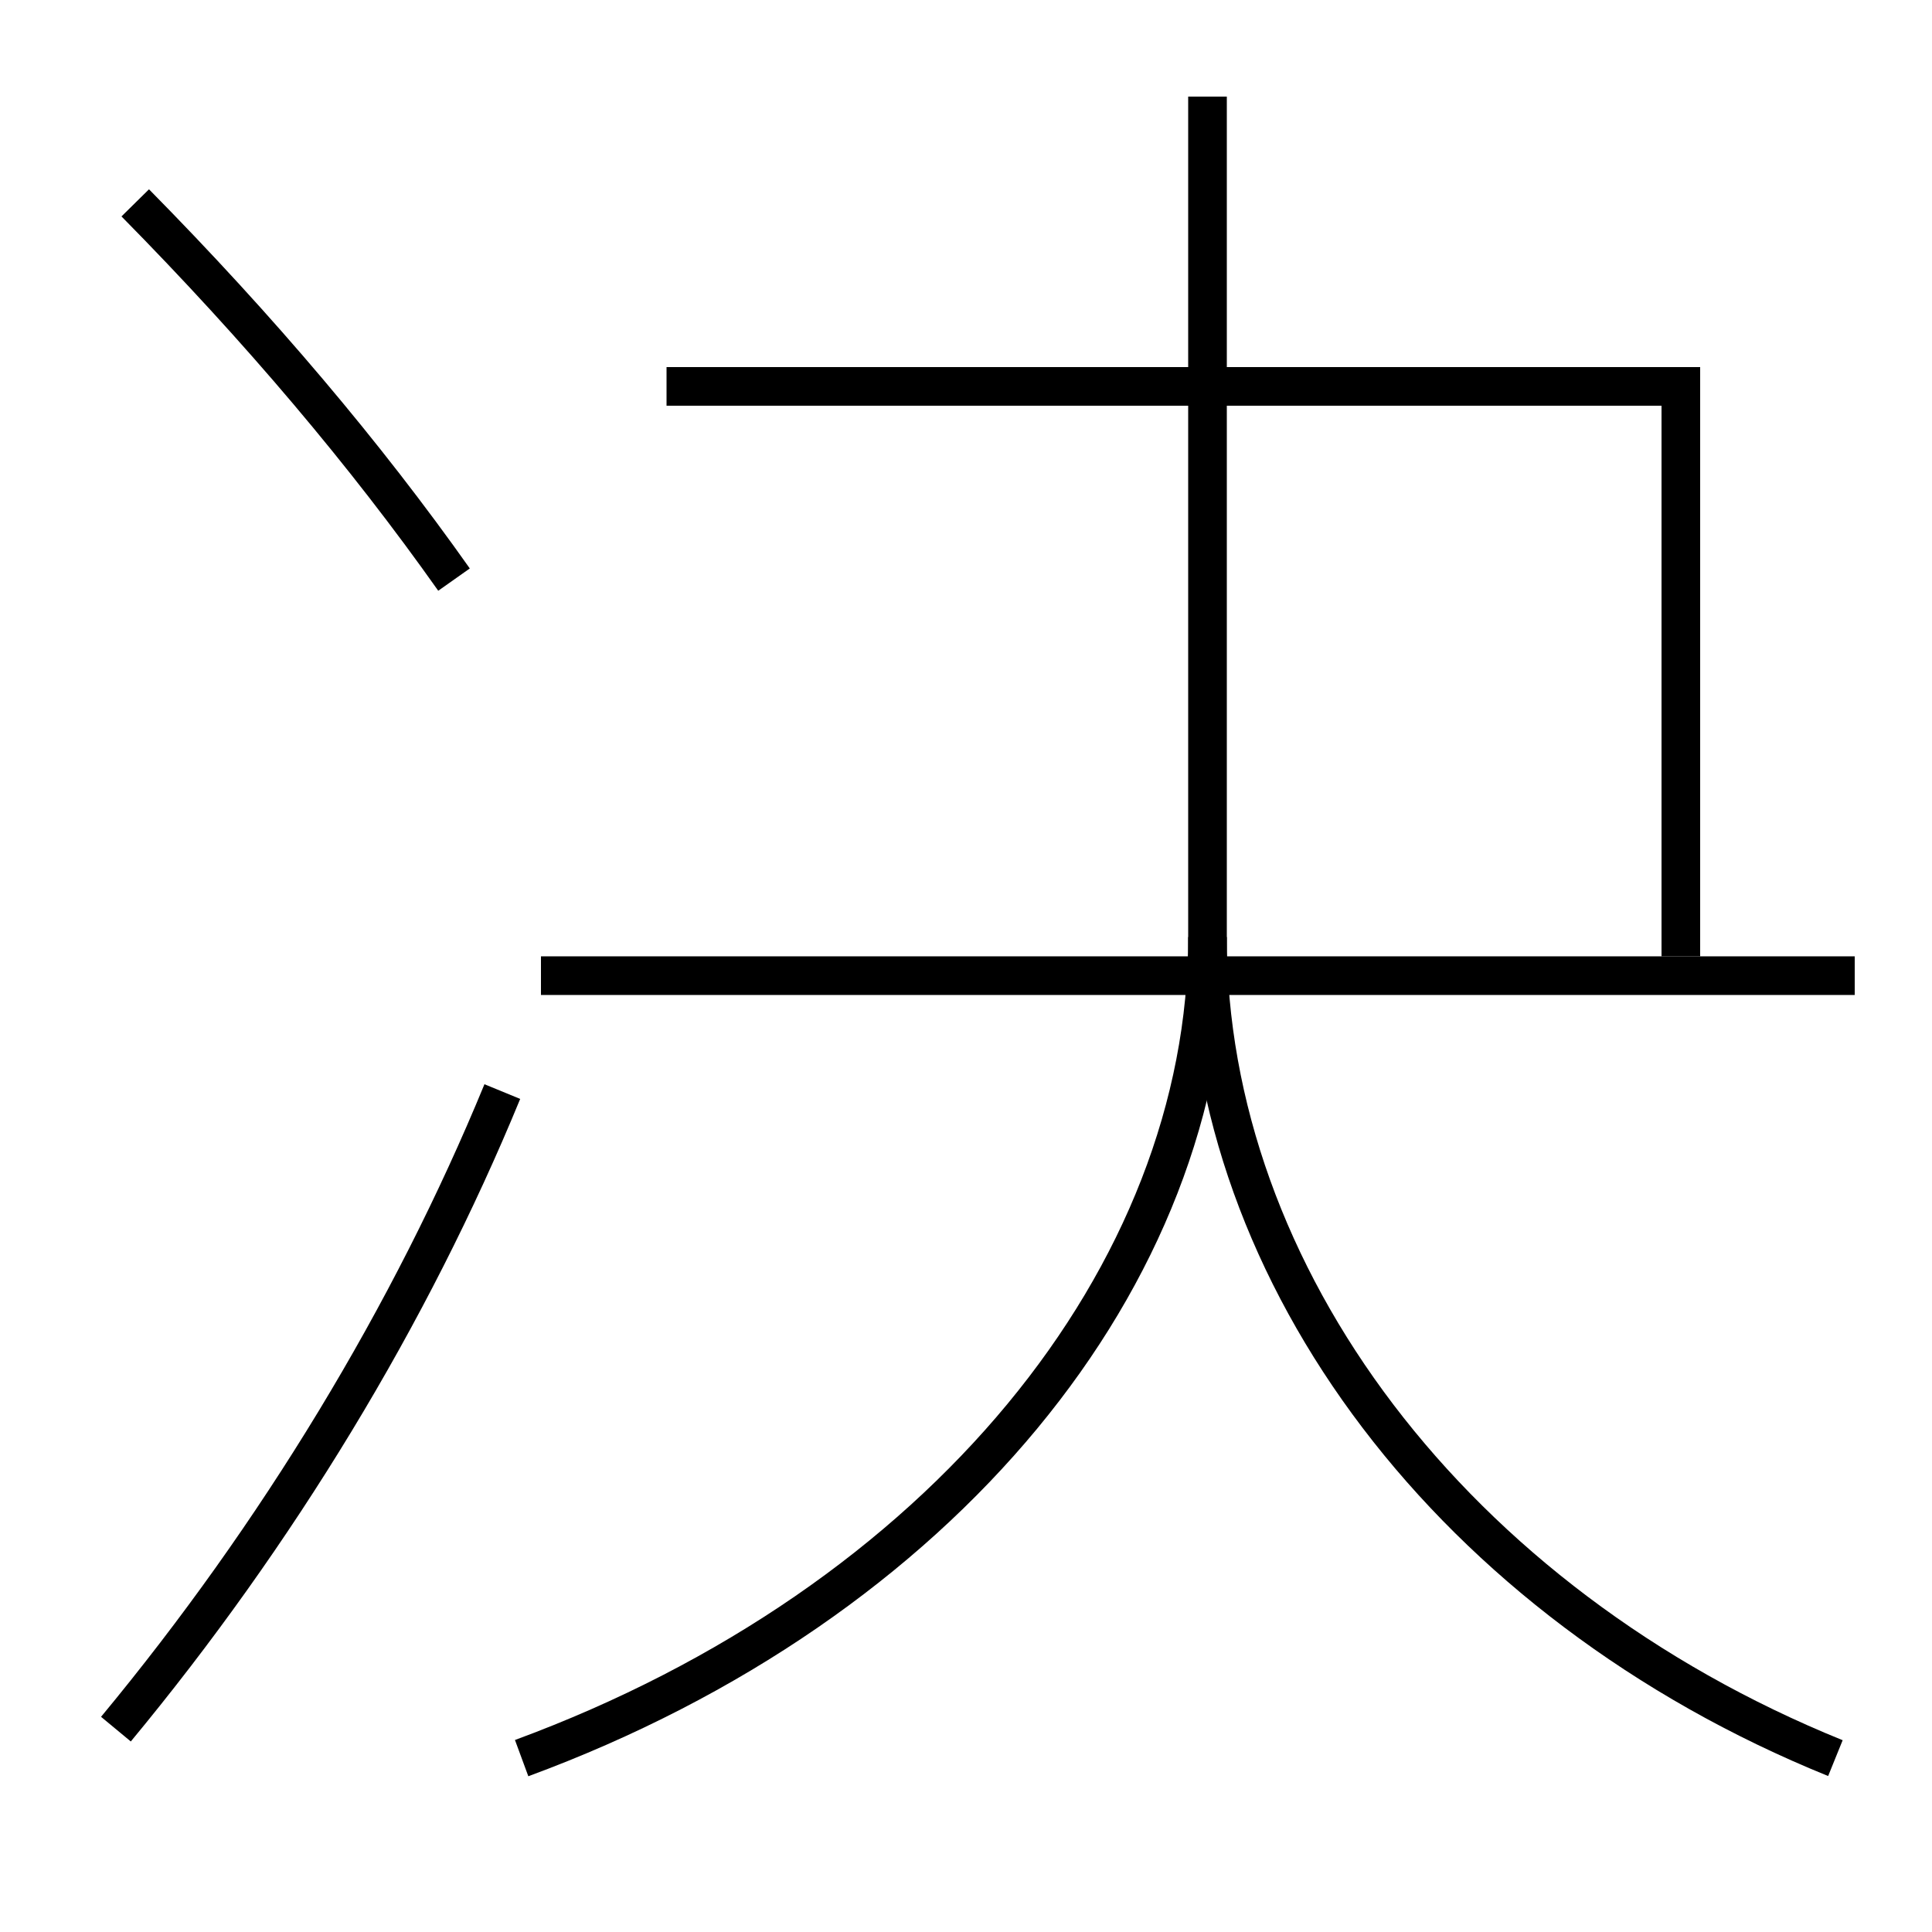 <?xml version='1.0' encoding='utf-8'?>
<svg xmlns="http://www.w3.org/2000/svg" height="100px" version="1.0" viewBox="0 0 100 100" width="100px" x="0px" y="0px">
<line fill="none" stroke="#000000" stroke-width="2" x1="28" x2="96" y1="50.5" y2="50.5" /><polyline fill="none" points="87,49.5 87,20 34.5,20" stroke="#000000" stroke-width="2" /><path d="M6,89.5 c8.342,-10.068 15.25,-21.444 20,-33" fill="none" stroke="#000000" stroke-width="2" /><path d="M23.5,30 c-4.577,-6.477 -10.034,-12.941 -16.5,-19.5" fill="none" stroke="#000000" stroke-width="2" /><path d="M27,91 c21.768,-8.021 35.5,-24.989 35.5,-42.5 V5.0" fill="none" stroke="#000000" stroke-width="2" /><path d="M95,91 c-19.791,-8.022 -32.5,-24.988 -32.5,-42.5" fill="none" stroke="#000000" stroke-width="2" /></svg>